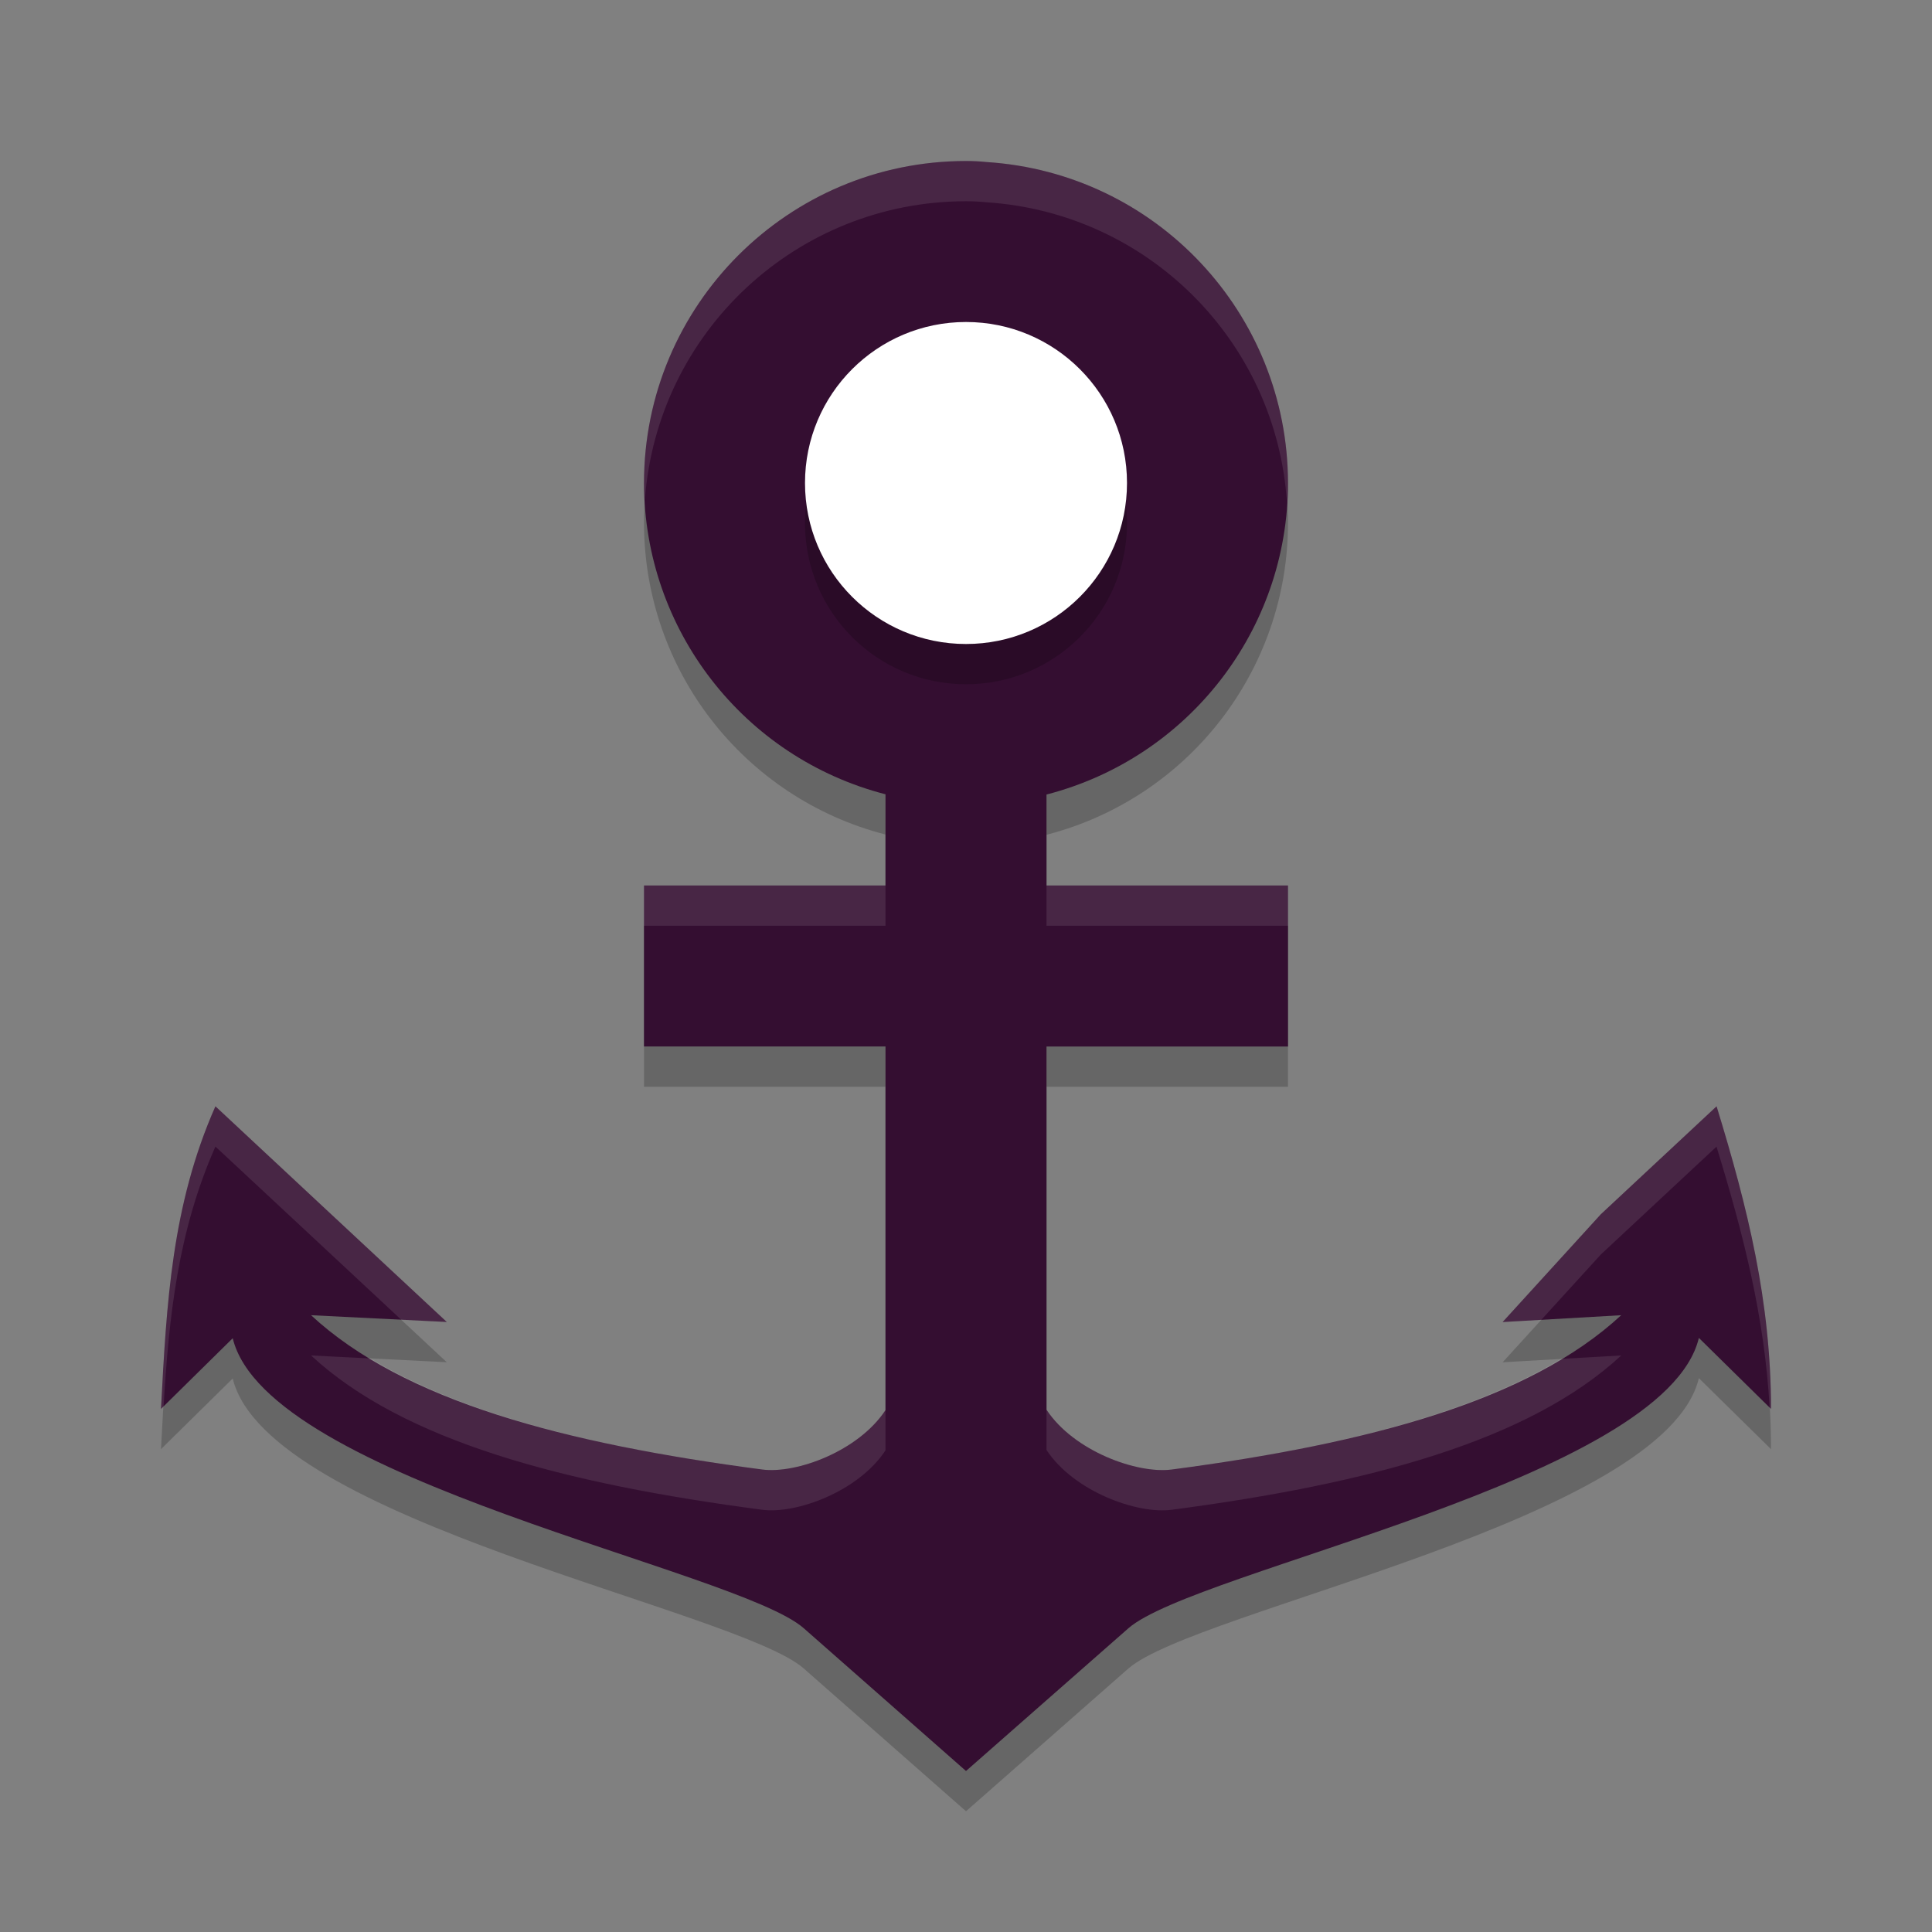 <svg xmlns="http://www.w3.org/2000/svg" width="24" height="24" version="1">
 <rect width="100%" height="100%" fill="#808080" stroke="none"/>
 <path style="opacity:0.2" d="m 12,2.5 c -2.209,0 -4,1.791 -4,4 0.003,1.822 1.236,3.412 3,3.867 V 11.5 H 8 v 2 h 3 v 4.517 C 10.664,18.528 9.892,18.81 9.47,18.755 7.01,18.432 5.013,17.903 3.864,16.838 L 5.55,16.922 4.113,15.583 2.676,14.243 C 2.133,15.471 2.069,16.69 2,18.002 l 0.891,-0.878 c 0.428,1.764 6.268,2.876 7.093,3.602 L 12,22.5 14.016,20.728 c 0.827,-0.727 6.666,-1.843 7.088,-3.608 L 22,18.002 c 0,-1.335 -0.291,-2.505 -0.676,-3.759 l -1.437,1.34 -1.221,1.34 1.473,-0.085 C 18.994,17.899 17.006,18.432 14.555,18.755 14.126,18.811 13.339,18.527 13,18.012 V 13.5 h 3 v -2 H 13 V 10.37 C 14.765,9.914 15.999,8.323 16,6.5 15.998,4.392 14.36,2.648 12.256,2.513 12.172,2.504 12.086,2.5 12,2.5 Z"/>
 <path style="fill:#340e31" d="M 12,2 C 9.791,2 8,3.791 8,6 c 0.003,1.822 1.236,3.412 3,3.867 V 11 H 8 v 2 h 3 v 4.517 C 10.664,18.028 9.892,18.31 9.47,18.255 7.01,17.932 5.013,17.403 3.864,16.338 L 5.55,16.422 4.113,15.083 2.676,13.743 C 2.133,14.971 2.069,16.19 2,17.502 l 0.891,-0.878 c 0.428,1.764 6.268,2.876 7.093,3.602 L 12,22 14.016,20.228 c 0.827,-0.727 6.666,-1.843 7.088,-3.608 L 22,17.502 c 0,-1.335 -0.291,-2.505 -0.676,-3.759 l -1.437,1.34 -1.221,1.34 1.473,-0.085 C 18.994,17.399 17.006,17.932 14.555,18.255 14.126,18.311 13.339,18.027 13,17.512 V 13 h 3 V 11 H 13 V 9.87 C 14.765,9.414 15.999,7.823 16,6 15.998,3.892 14.36,2.148 12.256,2.013 12.172,2.004 12.086,2 12,2 Z"/>
 <path style="opacity:0.2" d="m 12,4.5 c 1.105,0 2,0.895 2,2 0,1.105 -0.895,2 -2,2 -1.105,0 -2,-0.895 -2,-2 C 10,5.395 10.895,4.5 12,4.5 Z"/>
 <path style="fill:#ffffff" d="m 12,4 c 1.105,0 2,0.895 2,2 0,1.105 -0.895,2 -2,2 -1.105,0 -2,-0.895 -2,-2 C 10,4.895 10.895,4 12,4 Z"/>
 <path style="opacity:0.1;fill:#ffffff" d="M 12,2 C 9.791,2 8,3.791 8,6 c 0.002,0.07 0.005,0.139 0.011,0.209 C 8.163,4.118 9.904,2.5 12,2.5 c 0.086,0 0.172,0.004 0.256,0.013 2.005,0.131 3.602,1.728 3.731,3.733 C 15.994,6.164 15.998,6.082 16,6 15.998,3.892 14.36,2.148 12.256,2.013 12.172,2.004 12.086,2 12,2 Z m -4,9 v 0.5 h 3 V 11 Z m 5,0 v 0.5 h 3 V 11 Z M 2.676,13.743 C 2.133,14.971 2.069,16.19 2,17.502 l 0.032,-0.031 C 2.099,16.359 2.208,15.302 2.676,14.243 l 1.438,1.34 0.87,0.811 0.566,0.028 -1.437,-1.339 z m 18.648,0 -1.437,1.34 -1.221,1.34 0.48,-0.027 0.74,-0.812 1.437,-1.34 c 0.335,1.09 0.597,2.117 0.66,3.243 L 22,17.502 c 0,-1.335 -0.291,-2.505 -0.676,-3.759 z M 3.864,16.838 C 5.013,17.903 7.01,18.432 9.47,18.755 9.892,18.81 10.664,18.528 11,18.017 v -0.5 C 10.664,18.028 9.892,18.31 9.47,18.255 7.469,17.993 5.783,17.588 4.603,16.875 Z m 16.275,0 -0.75,0.043 c -1.176,0.707 -2.849,1.112 -4.835,1.374 C 14.126,18.311 13.339,18.027 13,17.512 v 0.5 c 0.339,0.515 1.126,0.8 1.555,0.743 2.451,-0.323 4.439,-0.856 5.585,-1.917 z"/>
</svg>
